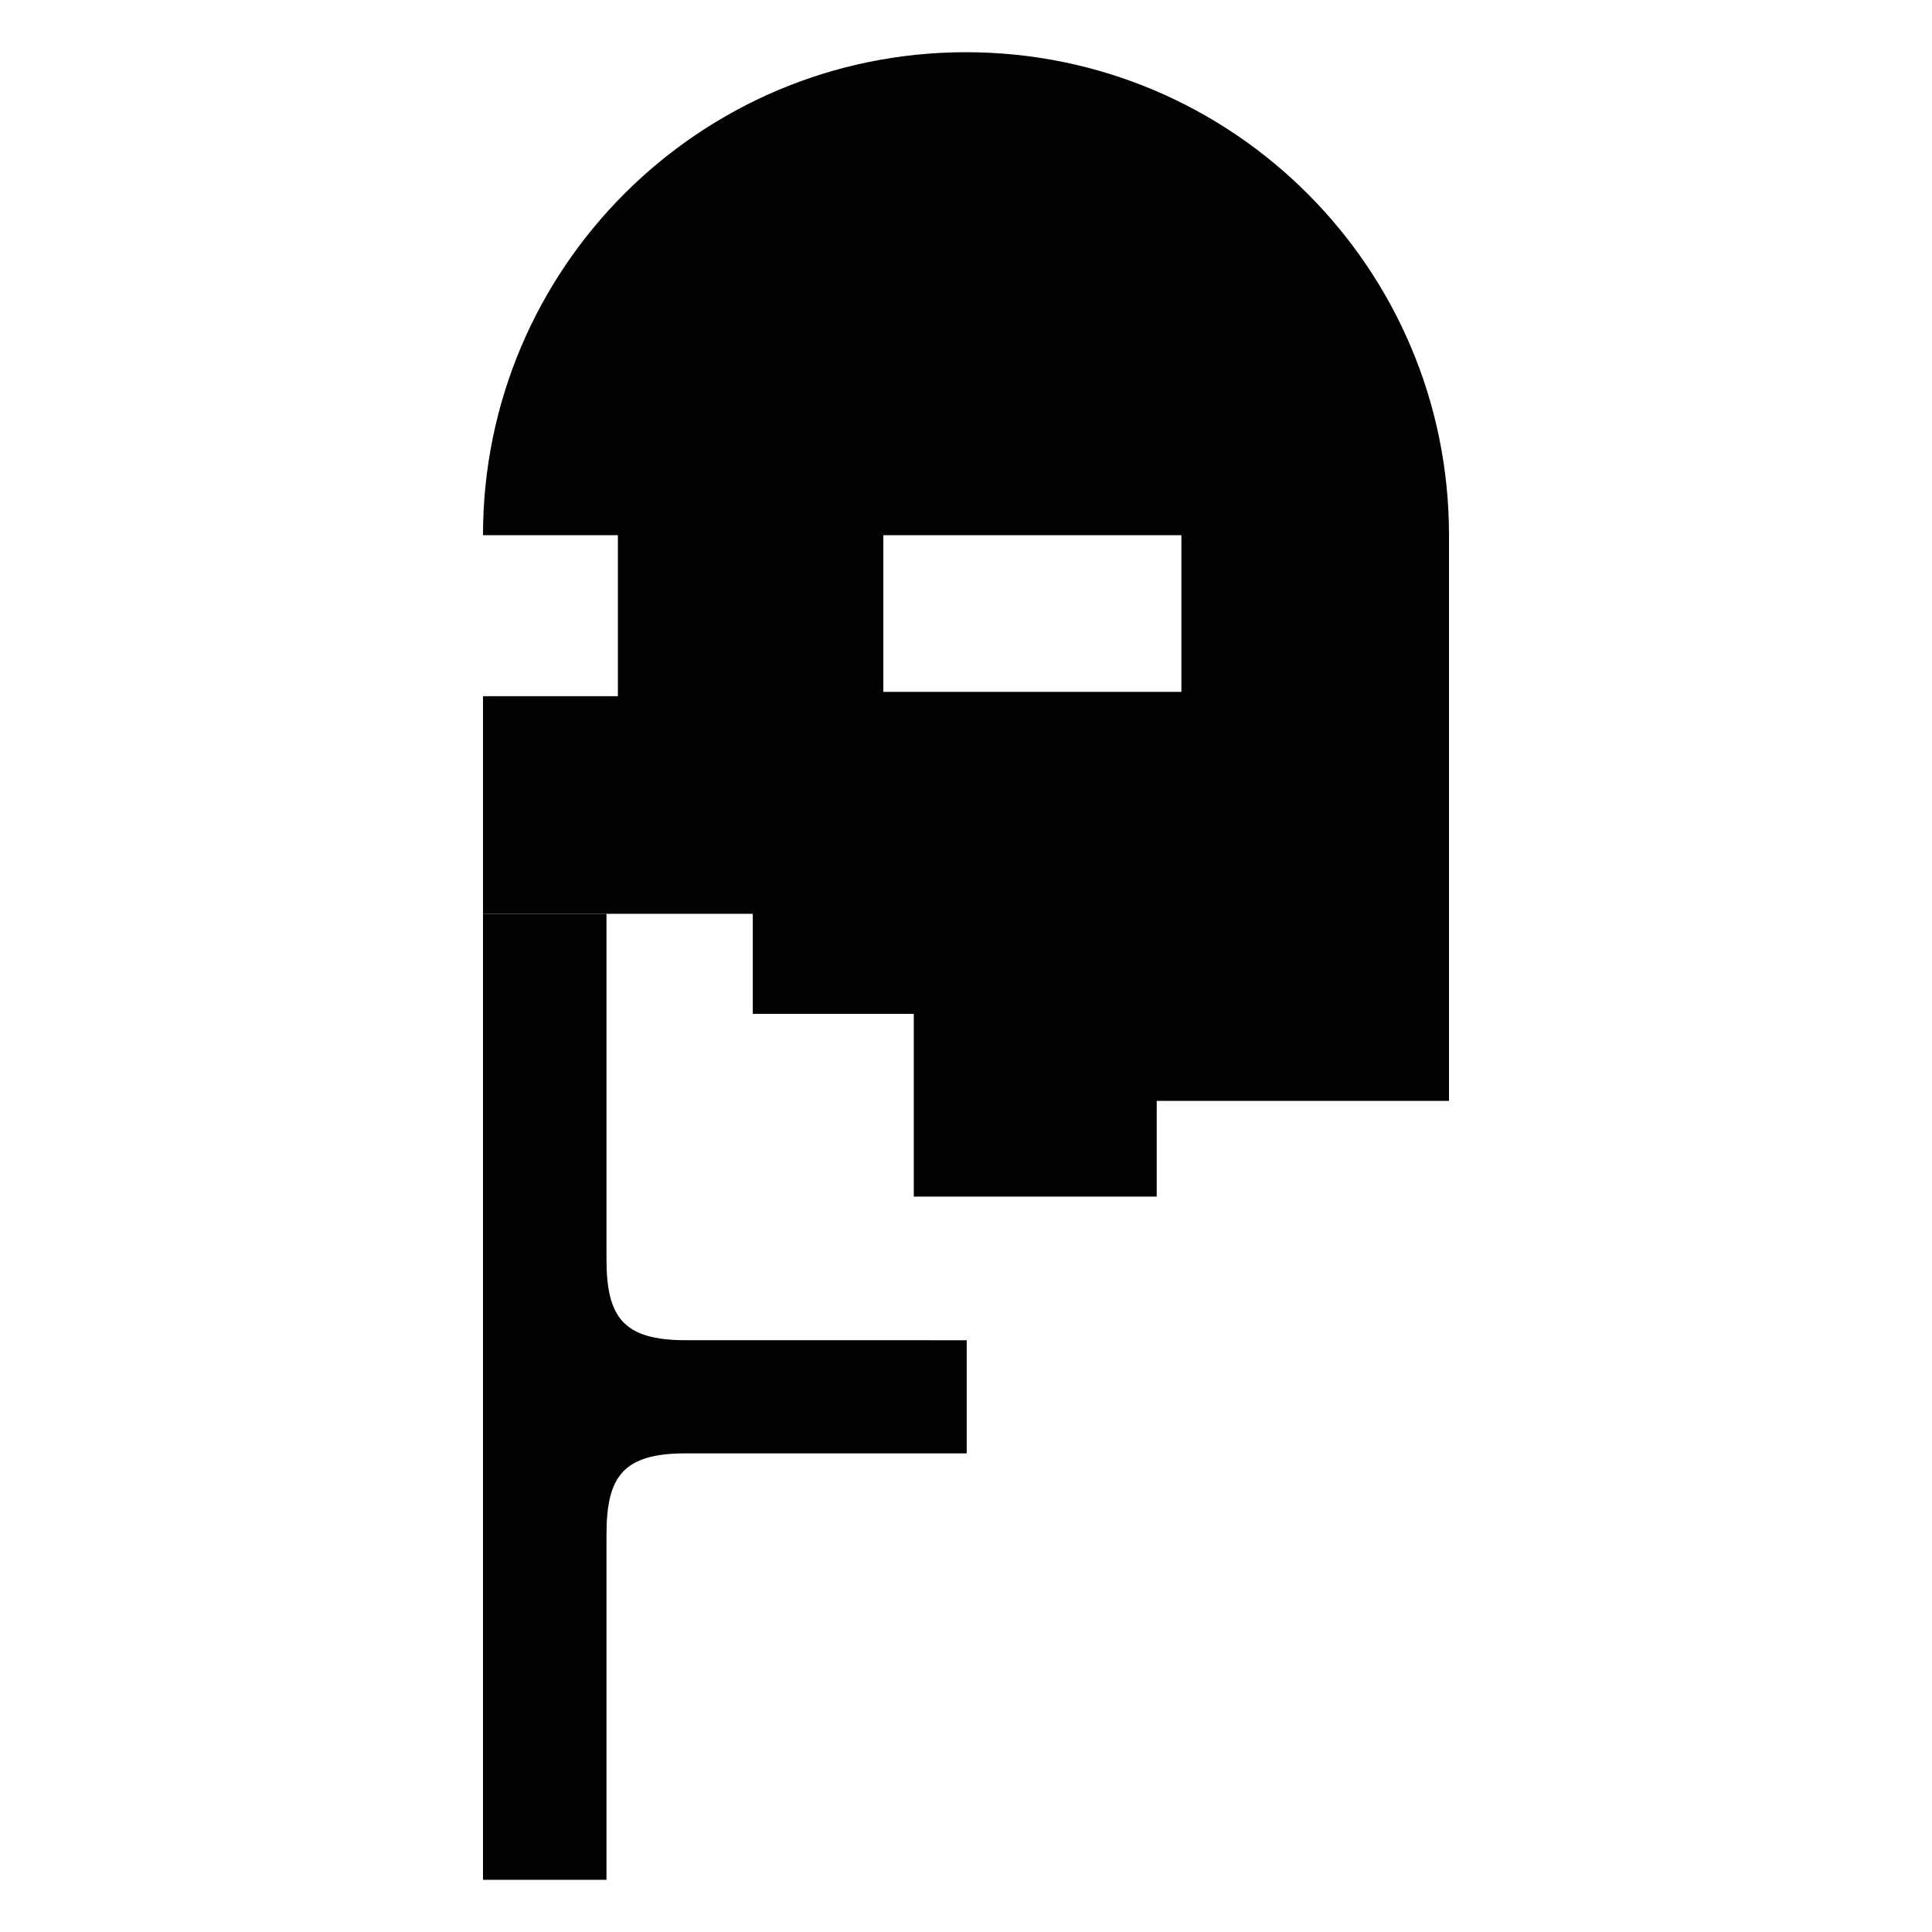 <?xml version="1.0" encoding="utf-8"?>
<!-- Generator: Adobe Illustrator 16.0.0, SVG Export Plug-In . SVG Version: 6.00 Build 0)  -->
<!DOCTYPE svg PUBLIC "-//W3C//DTD SVG 1.1//EN" "http://www.w3.org/Graphics/SVG/1.1/DTD/svg11.dtd">
<svg version="1.1" id="Calque_1" xmlns="http://www.w3.org/2000/svg" xmlns:xlink="http://www.w3.org/1999/xlink" x="0px" y="0px"
	 width="1190.551px" height="1190.551px" viewBox="0 0 1190.551 1190.551" enable-background="new 0 0 1190.551 1190.551"
	 xml:space="preserve">
<g>
	<path fill="#010202" d="M892.914,329.81c0-164.381-133.258-297.64-297.638-297.64c-164.383,0-297.641,133.259-297.641,297.641
		h83.125v99.212h-83.124v134.074h166.249v61.673h99.213v112.62h149.707v-58.992h180.111V329.81H892.914z M544.329,426.342v-96.531
		h183.677v96.531H544.329z"/>
	<path fill="#010202" d="M373.739,775.874c0-53.192,0-212.776,0-212.776h-76.103v295.091v5.1v295.093h76.103
		c0,0,0-159.587,0-212.781c0-36,10.397-50,48.897-50h173.09v-32.312v-5.1v-32.312l-173.09-0.003
		C384.136,825.874,373.739,811.874,373.739,775.874z"/>
</g>
</svg>
